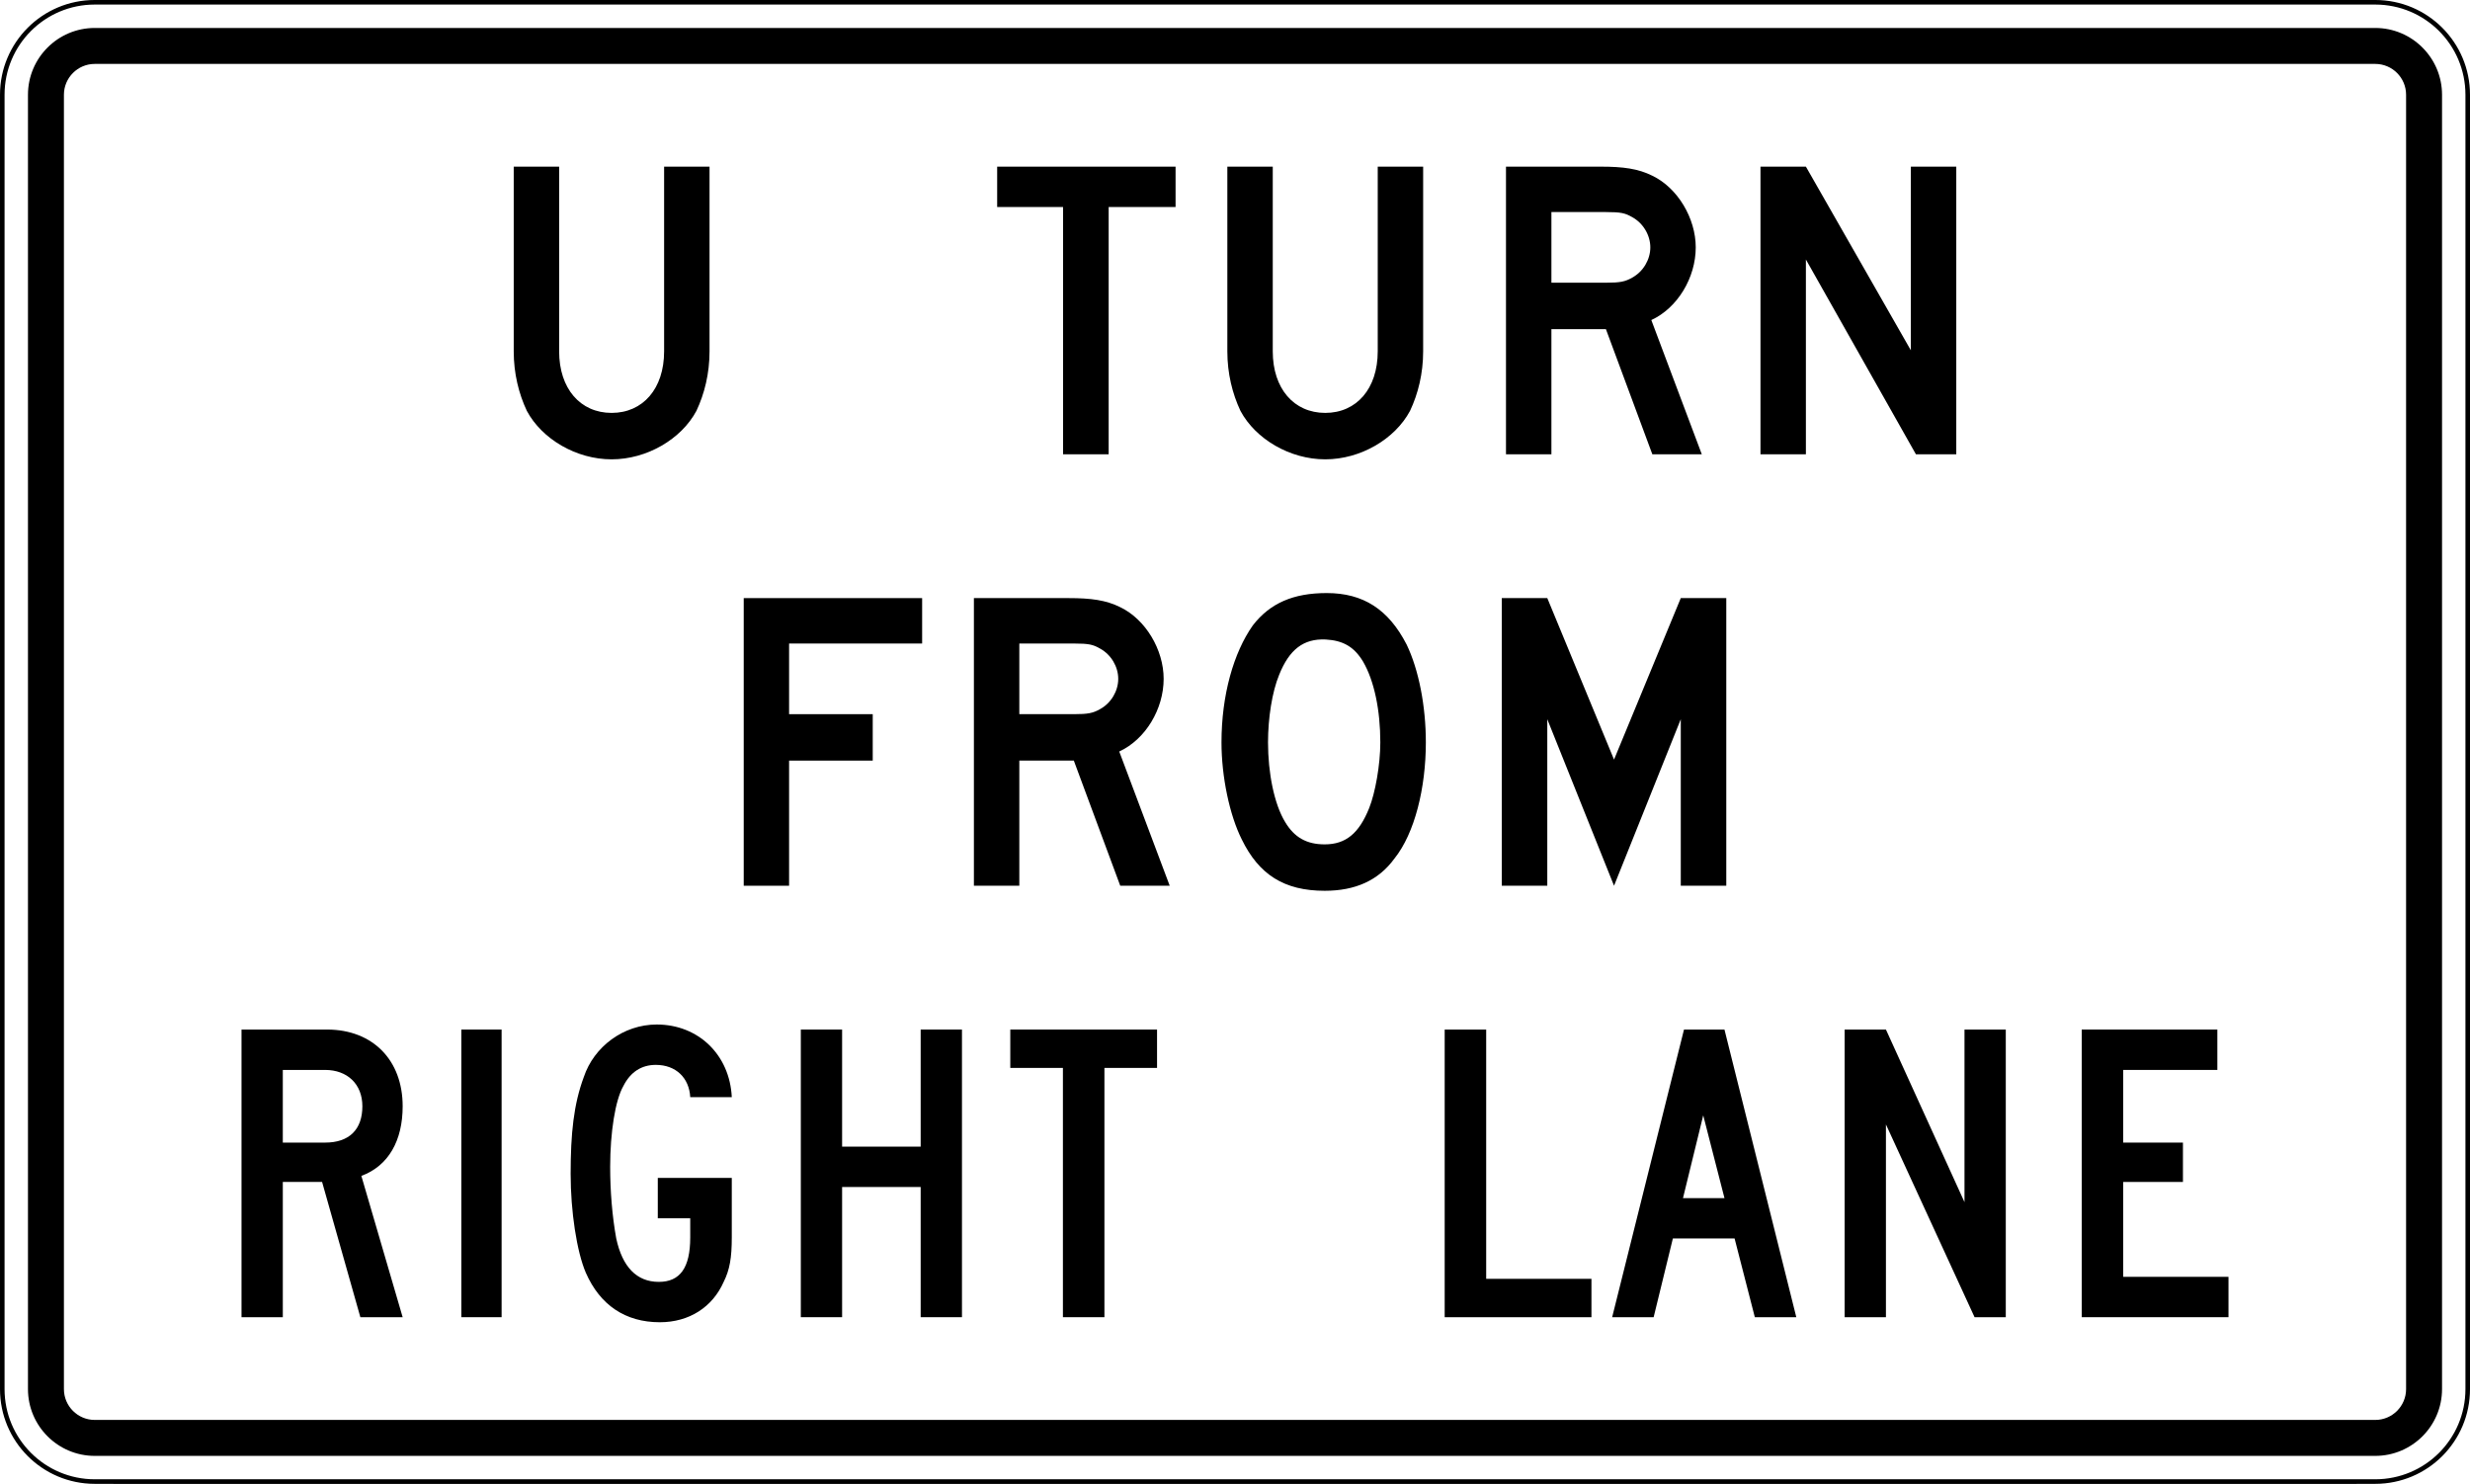 <?xml version="1.0" encoding="UTF-8" standalone="no"?>
<svg
   xmlns:dc="http://purl.org/dc/elements/1.1/"
   xmlns:cc="http://creativecommons.org/ns#"
   xmlns:rdf="http://www.w3.org/1999/02/22-rdf-syntax-ns#"
   xmlns:svg="http://www.w3.org/2000/svg"
   xmlns="http://www.w3.org/2000/svg"
   xmlns:sodipodi="http://sodipodi.sourceforge.net/DTD/sodipodi-0.dtd"
   xmlns:inkscape="http://www.inkscape.org/namespaces/inkscape"
   height="3250"
   width="5410.003"
   viewBox="82.992 45.607 15847.341 10482.5"
   id="svg2"
   version="1.1"
   inkscape:version="0.48.2 r9819"
   sodipodi:docname="AJAX2.svg">
  <rect x="82.992" y="45.607" width="15847.341" height="10482.5" fill="#808080" stroke="none"/>
  <sodipodi:namedview
     pagecolor="#ffffff"
     bordercolor="#666666"
     borderopacity="1"
     objecttolerance="10"
     gridtolerance="10"
     guidetolerance="10"
     inkscape:pageopacity="0"
     inkscape:pageshadow="2"
     inkscape:window-width="1280"
     inkscape:window-height="1004"
     id="namedview2506"
     showgrid="false"
     inkscape:zoom="0.1152365"
     inkscape:cx="2378.2801"
     inkscape:cy="751.23369"
     inkscape:window-x="-8"
     inkscape:window-y="-8"
     inkscape:window-maximized="1"
     inkscape:current-layer="svg2"
     showguides="true"
     inkscape:guide-bbox="true"
     fit-margin-top="0"
     fit-margin-left="0"
     fit-margin-right="0"
     fit-margin-bottom="0" />
  <defs
     id="defs4">
    <linearGradient
       id="linearGradient6324">
      <stop
         style="stop-color:#ec8028;stop-opacity:1;"
         offset="0"
         id="stop6326" />
      <stop
         style="stop-color:#ec8028;stop-opacity:0;"
         offset="1"
         id="stop6328" />
    </linearGradient>
    <clipPath
       id="SVG_CP_1">
      <path
         inkscape:connector-curvature="0"
         d="M 598.411,0 0,0 l 0,392.159 598.411,0 0,-392.159 z"
         id="path21406" />
    </clipPath>
    <clipPath
       id="clipPath6506">
      <path
         inkscape:connector-curvature="0"
         d="M 598.411,0 0,0 l 0,392.159 598.411,0 0,-392.159 z"
         id="path6508" />
    </clipPath>
    <clipPath
       id="clipPath6510">
      <path
         inkscape:connector-curvature="0"
         d="M 598.411,0 0,0 l 0,392.159 598.411,0 0,-392.159 z"
         id="path6512" />
    </clipPath>
    <clipPath
       id="clipPath6514">
      <path
         inkscape:connector-curvature="0"
         d="M 598.411,0 0,0 l 0,392.159 598.411,0 0,-392.159 z"
         id="path6516" />
    </clipPath>
    <clipPath
       id="clipPath6518">
      <path
         inkscape:connector-curvature="0"
         d="M 598.411,0 0,0 l 0,392.159 598.411,0 0,-392.159 z"
         id="path6520-6" />
    </clipPath>
    <clipPath
       id="clipPath6522">
      <path
         inkscape:connector-curvature="0"
         d="M 598.411,0 0,0 l 0,392.159 598.411,0 0,-392.159 z"
         id="path6524-5" />
    </clipPath>
    <clipPath
       id="clipPath6526">
      <path
         inkscape:connector-curvature="0"
         d="M 598.411,0 0,0 l 0,392.159 598.411,0 0,-392.159 z"
         id="path6528-2" />
    </clipPath>
    <clipPath
       id="SVG_CP_1-9">
      <path
         inkscape:connector-curvature="0"
         d="M 598.411,0 0,0 l 0,392.159 598.411,0 0,-392.159 z"
         id="path21406-3" />
    </clipPath>
    <clipPath
       id="SVG_CP_1-0">
      <path
         inkscape:connector-curvature="0"
         d="M 598.411,0 0,0 l 0,392.159 598.411,0 0,-392.159 z"
         id="path21406-1" />
    </clipPath>
    <clipPath
       id="clipPath6597">
      <path
         inkscape:connector-curvature="0"
         d="M 598.411,0 0,0 l 0,392.159 598.411,0 0,-392.159 z"
         id="path6599" />
    </clipPath>
    <clipPath
       id="clipPath6601">
      <path
         inkscape:connector-curvature="0"
         d="M 598.411,0 0,0 l 0,392.159 598.411,0 0,-392.159 z"
         id="path6603" />
    </clipPath>
  </defs>
  <style
     id="style_css_sheet"
     type="text/css"> 
/*
 * Below are Cascading Style Sheet (CSS) definitions in use in this file,
 * which allow easily changing how countries are displayed.
 *
 */

/*
 * Circles around small countries
 *
 * Change opacity to 1 to display all circles.
 *
 */
.circlexx
{
   opacity:1;
   fill:#e0e0e0;
   stroke:#000000;
   stroke-width:0.5;
}

/*
 * Smaller circles around French DOMs and Chinese SARs
 *
 * Change opacity to 1 to display all subnational circles.
 *
 */
.subxx
{
   opacity:1;
   stroke-width:0.3;
}

/*
 * Circles around small, unrecognized countries
 *
 * Change opacity to 1 to display all circles.
 *
 */
.unxx
{
   opacity:0;
   fill:#e0e0e0;
   stroke:#000000;
   stroke-width:0.3;
}

/*
 * Circles around small countries, but with no permanent residents 
 *
 * Change opacity to 1 to display all circles.
 *
 */
.noxx
{
   opacity:0;
   fill:#e0e0e0;
   stroke:#000000;
   stroke-width:0.5;
}

/*
 * land
 */
.landxx
{
   fill: #e0e0e0;
   stroke:#ffffff;
   stroke-width:0.5;
   fill-rule:evenodd;
}

/*
 * Styles for coastlines of islands with no borders
 */
.coastxx
{
   fill: #e0e0e0;
   stroke:#ffffff;
   stroke-width:0.3;
   fill-rule:evenodd;
}

/*
 * Styles for nations with limited recognition
 */
.limitxx
{
   fill: #e0e0e0;
   stroke:#ffffff;
   stroke-width:0;
   fill-rule:evenodd;
}

/*
 * Styles for nations with no permanent population.
 */
.antxx
{
   fill: #e0e0e0;
   stroke:#ffffff;
   stroke-width:0;
   fill-rule:evenodd;
}

/*
 * Ocean
 */
.oceanxx
{
   opacity: 1;
   color: #000000;
   fill:#ffffff;
   stroke:#000;
   stroke-width:0.5;
   stroke-miterlimit:1;
}

/*
 * Additional style rules
 *
 * The following are examples of colouring countries.  You can substitute these with your own styles to colour the countries on the map.
 *
 * Color a few countries:
 *
 * .gb, .au, .nc
 * {
 *    fill:       #ff0000;
 * }
 *
 * Color a few small country circles (and the countries):
 *
 * .ms, .ky
 * {
 *    opacity:    1;
 *    fill:       #ff0000;
 * }
 *
 */

/* Same-sex marriage */
.ar, .be, .ca, .dk, .es, .is, .nl, .no, .pt, .se, .za
{ fill: #002255; }

/* Civil unions etc. */
.ad, .at, .au, .bl, .br, .ch, .co, .cz, .de, .ec, .fi, .fr, .gb, .gf, .gl, .hr, .hu, .ie, .il, .im, .je, .li, .lu, .mf, .nc, .nf, .nz, .pm, .re, .si, .uy, .wf
{ fill: #0066ff; }

/* Recognition of foreign marriages */
.aw, .cw, .sx, .mx
{ fill: #7fbcff; }

/* Legal but no recognition */
.ai, .al, .am, .as, .az, .ba, .bg, .bf, .by, .bj, .bm, .bo, .bs, .cd, .cg, .cf, .ci, .cl, .cn, .cr, .cu, .cv, .cy, .dj, .do, .ee, .fk, .fj, .fm, .fo, .ga, .ge, .gg, .gi, .gq, .gr, .gs, .gt, .gu, .gw, .hn, .ht, .id, .in, .iq, .it, .jo, .jp, .kg, .kh, .kp, .kr, .ky, .kz, .la, .lk, .lt, .lv, .mc, .md, .me, .mg, .mh, .mk, .ml, .mn, .mp, .mt, .ms, .mz, .ne, .ni, .np, .pa, .pe, .pf, .ph, .pl, .pn, .pr, .py, .ro, .rs, .ru, .rw, .sh, .sk, .sm, .sr, .st, .sv, .tc, .td, .th, .tj, .tk, .tl, .tr, .tw, .ua, .us, .va, .ve, .vg, .vi, .vn, .vu, .xk, .ps_west_bank
{ fill: #cccccc; }

/* Illegal, minimal penalty */
.bt, .lb, .lr
{ fill: #f9dc36; }

/* Illegal, large penalty */
.ag, .ao, .bh, .bi, .bn, .bw, .bz, .cm, .ck, .dm, .dz, .eg, .eh, .er, .et, .gd, .gh, .gm, .gn, .jm, .ke, .ki, .km, .kn, .kw, .lc, .ls, .ly, .ma, .mu, .mv, .mw, .my, .na, .ng, .nr, .nu, .om, .pg, .pw, .qa, .sb, .sc, .sg, .sn, .so, .ss, .sy, .sz, .tg, .tm, .tn, .to, .tt, .tv, .uz, .vc, .ws, .zm, .zw, .xc, .ps_gaza_strip
{ fill: #ec8028; }

/* Illegal, life imprisonment */
.bb, .bd, .gy, .mm, .pk, .sl, .tz, .ug
{ fill: #e73e21; }

/* Illegal, death penalty */
.ae, .af, .ir, .mr, .sa, .sd, .ye
{ fill: #8c201f; }

/* SUB-NATIONAL UNITS */

/* Same-sex marriage */
.br_al, .mx_dif, .us_ct, .us_dc, .us_ia, .us_ma, .us_md, .us_nh, .us_ny, .us_vt, .us_wa
{ fill: #002255; }

/* Civil unions etc. */
.mx_coa, .uk_je, .us_ca, .us_co, .us_de, .us_hi, .us_il, .us_me, .us_nj, .us_nv, .us_or, .us_ri, .us_wi, .ve_l
{ fill: #0066ff; }

/* Recognition of foreign marriages */
.bq
{ fill: #7fbcff; }

/* Illegal, large penalty */
.id_ac
{ fill: #ec8028; }

/* Illegal, death penalty */
.ng_sharia, .so_shabaab
{ fill: #8c201f; }

</style>
  <path
     inkscape:connector-curvature="0"
     style="fill:#ffffff;fill-rule:nonzero;stroke:#000000;stroke-width:32.254;stroke-linecap:butt;stroke-linejoin:miter;stroke-miterlimit:4;stroke-opacity:1;stroke-dasharray:none"
     d="m 16715.208,9858.833 c 0,360.717 -292.422,653.139 -653.141,653.139 l -16110.798,0 c -360.718,0 -653.14,-292.422 -653.14,-653.139 l 0,-9143.966 c 0,-360.718 292.423,-653.14 653.14,-653.14 l 16110.798,0 c 360.719,0 653.141,292.423 653.141,653.14 l 0,9143.966 z"
     id="path11" />
  <path
     inkscape:connector-curvature="0"
     style="fill:#000000;fill-rule:nonzero;stroke:none"
     d="m -48.731,10330.544 c -260.105,0 -471.713,-211.625 -471.713,-471.711 l 0,-9143.966 c 0,-260.102 211.607,-471.713 471.713,-471.713 l 16110.798,0 c 260.087,0 471.713,211.611 471.713,471.713 l 0,9143.966 c 0,260.086 -211.626,471.711 -471.713,471.711 l -16110.798,0 z"
     id="path13" />
  <path
     inkscape:connector-curvature="0"
     style="fill:#ffffff;fill-rule:nonzero;stroke:none"
     d="m -48.731,10076.545 c -120.049,0 -217.713,-97.647 -217.713,-217.712 l 0,-9143.966 c 0,-120.045 97.665,-217.713 217.713,-217.713 l 16110.798,0 c 120.065,0 217.714,97.669 217.714,217.713 l 0,9143.966 c 0,120.065 -97.649,217.712 -217.714,217.712 l -16110.798,0 z"
     id="path15" />
  <path
     inkscape:connector-curvature="0"
     style="fill:#000000;fill-rule:nonzero;stroke:none"
     d="m 11314.462,7924.892 -142.965,584.641 293.066,0 -150.101,-584.641 z m 364.549,1425.943 -142.965,-556.137 -436.032,0 -135.829,556.137 -293.066,0 507.514,-2031.993 285.93,0 507.514,2031.993 -293.066,0 z"
     id="path17" />
  <path
     inkscape:connector-curvature="0"
     style="fill:#000000;fill-rule:nonzero;stroke:none"
     d="m 13988.346,9350.835 0,-2031.993 958.141,0 0,285.205 -664.994,0 0,513.32 421.921,0 0,278.069 -421.921,0 0,670.195 743.653,0 0,285.205 -1036.8,0 z"
     id="path19" />
  <path
     inkscape:connector-curvature="0"
     style="fill:#000000;fill-rule:nonzero;stroke:none"
     d="m 4394.438,9101.311 c -78.78,178.243 -243.476,285.164 -451.07,285.164 -243.476,0 -422.445,-121.194 -522.674,-349.349 -64.467,-149.738 -107.421,-434.903 -107.421,-698.739 0,-285.164 21.465,-491.952 93.069,-684.427 71.603,-213.924 279.238,-370.758 515.538,-370.758 293.55,0 515.497,213.883 529.81,513.32 l -293.55,0 c -7.176,-135.466 -100.229,-228.156 -243.436,-228.156 -100.229,0 -179.009,49.913 -229.123,149.739 -57.251,99.826 -93.052,327.981 -93.052,570.369 0,171.147 14.313,349.39 42.938,506.224 42.978,199.651 143.207,306.613 300.727,306.613 150.343,0 221.947,-99.826 221.947,-313.75 l 0,-135.426 -229.123,0 0,-285.204 522.674,0 0,420.63 c 0,142.602 -14.313,228.156 -57.251,313.75 z"
     id="path21" />
  <path
     inkscape:connector-curvature="0"
     style="fill:#000000;fill-rule:nonzero;stroke:none"
     d="m 5786.071,9350.835 0,-919.759 -555.008,0 0,919.759 -291.696,0 0,-2031.993 291.696,0 0,827.069 555.008,0 0,-827.069 291.736,0 0,2031.993 -291.736,0 z"
     id="path23" />
  <path
     inkscape:connector-curvature="0"
     style="fill:#000000;fill-rule:nonzero;stroke:none"
     d="m 2541.124,9350.835 0,-2031.993 284.475,0 0,2031.993 -284.475,0 z"
     id="path25" />
  <path
     inkscape:connector-curvature="0"
     style="fill:#000000;fill-rule:nonzero;stroke:none"
     d="m 9487.966,9350.835 0,-2031.993 293.188,0 0,1761.06 743.653,0 0,270.932 -1036.841,0 z"
     id="path27" />
  <path
     inkscape:connector-curvature="0"
     style="fill:#000000;fill-rule:nonzero;stroke:none"
     d="m 13231.308,9350.835 -626.128,-1361.798 0,1361.798 -291.696,0 0,-2031.993 291.696,0 555.008,1219.196 0,-1219.196 291.696,0 0,2031.993 -220.576,0 z"
     id="path29" />
  <path
     inkscape:connector-curvature="0"
     style="fill:#000000;fill-rule:nonzero;stroke:none"
     d="m 1578.734,7604.047 -298.836,0 0,513.32 298.836,0 c 170.764,0 263.256,-92.69 263.256,-256.66 0,-156.875 -106.724,-256.66 -263.256,-256.66 z m 249.032,1746.788 -270.384,-955.399 -277.484,0 0,955.399 -291.724,0 0,-2031.993 604.788,0 c 320.188,0 533.636,213.883 533.636,541.865 0,242.428 -99.612,420.671 -291.72,491.952 l 291.72,998.176 -298.832,0 z"
     id="path31" />
  <path
     inkscape:connector-curvature="0"
     style="fill:#000000;fill-rule:nonzero;stroke:none"
     d="m 7084.167,7589.775 0,1761.06 -293.188,0 0,-1761.06 -371.806,0 0,-270.932 1036.8,0 0,270.932 -371.806,0 z"
     id="path33" />
  <path
     inkscape:connector-curvature="0"
     style="fill:#000000;fill-rule:nonzero;stroke:none"
     d="m 8911.791,4720.029 c -64.346,-106.962 -142.965,-149.698 -264.441,-156.834 -157.278,-7.136 -257.305,71.281 -328.788,249.524 -50.034,121.194 -78.619,306.573 -78.619,477.68 0,213.924 42.898,434.943 121.476,563.273 64.346,106.962 150.101,156.875 278.754,156.875 150.101,0 243.033,-78.458 314.475,-256.7 42.898,-106.921 78.619,-306.573 78.619,-463.447 0,-228.115 -42.857,-434.903 -121.476,-570.369 z m 221.544,1390.302 c -114.34,156.875 -278.754,228.156 -493.161,228.156 -285.89,0 -464.576,-114.058 -586.052,-363.582 -85.755,-171.147 -142.925,-442.079 -142.925,-684.507 0,-335.077 85.755,-634.514 221.544,-827.029 121.516,-156.875 285.89,-228.156 521.746,-228.156 257.305,0 435.991,114.058 564.644,363.622 85.755,178.243 135.789,434.903 135.789,691.563 0,320.845 -78.619,641.69 -221.584,819.933 z"
     id="path35" />
  <path
     inkscape:connector-curvature="0"
     style="fill:#000000;fill-rule:nonzero;stroke:none"
     d="m 11155.854,6302.846 0,-1176.419 -471.511,1176.419 -471.511,-1176.419 0,1176.419 -321.491,0 0,-2031.993 321.491,0 471.511,1140.778 471.511,-1140.778 321.45,0 0,2031.993 -321.45,0 z"
     id="path37" />
  <path
     inkscape:connector-curvature="0"
     style="fill:#000000;fill-rule:nonzero;stroke:none"
     d="m 7053.405,4627.339 c -49.873,-28.504 -78.417,-35.641 -185.379,-35.641 l -385.03,0 0,499.088 385.03,0 c 99.826,0 135.506,-7.136 185.379,-35.641 78.457,-42.777 128.37,-128.37 128.37,-213.883 0,-85.594 -49.913,-171.147 -128.37,-213.924 z m 142.602,1675.507 -327.981,-884.118 -385.03,0 0,884.118 -320.845,0 0,-2031.993 670.235,0 c 156.875,0 263.837,14.272 363.622,64.185 178.283,85.553 306.613,299.437 306.613,506.224 0,213.883 -128.33,427.767 -313.709,513.32 l 356.526,948.263 -349.43,0 z"
     id="path39" />
  <path
     inkscape:connector-curvature="0"
     style="fill:#000000;fill-rule:nonzero;stroke:none"
     d="m 4856.475,4591.699 0,499.088 590.971,0 0,327.981 -590.971,0 0,884.078 -320.442,0 0,-2031.993 1260.36,0 0,320.845 -939.918,0 z"
     id="path41" />
  <path
     inkscape:connector-curvature="0"
     style="fill:#000000;fill-rule:nonzero;stroke:none"
     d="m 12816.967,3254.857 -777.237,-1376.054 0,1376.054 -320.845,0 0,-2031.996 320.845,0 741.556,1297.633 0,-1297.633 320.845,0 0,2031.996 -285.164,0 z"
     id="path43" />
  <path
     inkscape:connector-curvature="0"
     style="fill:#000000;fill-rule:nonzero;stroke:none"
     d="m 9243.159,2948.272 c -106.962,199.639 -349.39,342.238 -598.954,342.238 -249.564,0 -491.992,-142.598 -598.954,-342.238 -57.009,-121.198 -92.689,-263.796 -92.689,-420.659 l 0,-1304.749 320.845,0 0,1304.749 c 0,263.812 149.738,434.923 370.798,434.923 221.06,0 370.798,-171.111 370.798,-434.923 l 0,-1304.749 320.845,0 0,1304.749 c 0,156.863 -35.641,299.461 -92.689,420.659 z"
     id="path45" />
  <path
     inkscape:connector-curvature="0"
     style="fill:#000000;fill-rule:nonzero;stroke:none"
     d="m 4201.802,2948.272 c -106.962,199.639 -349.39,342.238 -598.954,342.238 -249.564,0 -492.008,-142.598 -598.962,-342.238 -57.033,-121.198 -92.698,-263.796 -92.698,-420.659 l 0,-1304.749 320.861,0 0,1304.749 c 0,263.812 149.738,434.923 370.798,434.923 221.019,0 370.758,-171.111 370.758,-434.923 l 0,-1304.749 320.885,0 0,1304.749 c 0,156.863 -35.641,299.461 -92.689,420.659 z"
     id="path47" />
  <path
     inkscape:connector-curvature="0"
     style="fill:#000000;fill-rule:nonzero;stroke:none"
     d="m 7114.164,1508.049 0,1746.804 -322.216,0 0,-1746.804 -465.463,0 0,-285.197 1260.319,0 0,285.197 -472.64,0 z"
     id="path49" />
  <path
     inkscape:connector-curvature="0"
     style="fill:#000000;fill-rule:nonzero;stroke:none"
     d="m 10812.35,1579.355 c -49.913,-28.524 -78.417,-35.653 -185.379,-35.653 l -385.03,0 0,499.084 385.03,0 c 99.826,0 135.466,-7.124 185.379,-35.636 78.458,-42.789 128.37,-128.35 128.37,-213.895 0,-85.565 -49.912,-171.127 -128.37,-213.899 z m 142.602,1675.503 -327.981,-884.106 -385.03,0 0,884.106 -320.886,0 0,-2032.001 670.235,0 c 156.875,0 263.837,14.26 363.662,64.173 178.243,85.565 306.614,299.449 306.614,506.224 0,213.895 -128.371,427.779 -313.75,513.344 l 356.526,948.259 -349.39,0 z"
     id="path51" />
</svg>
